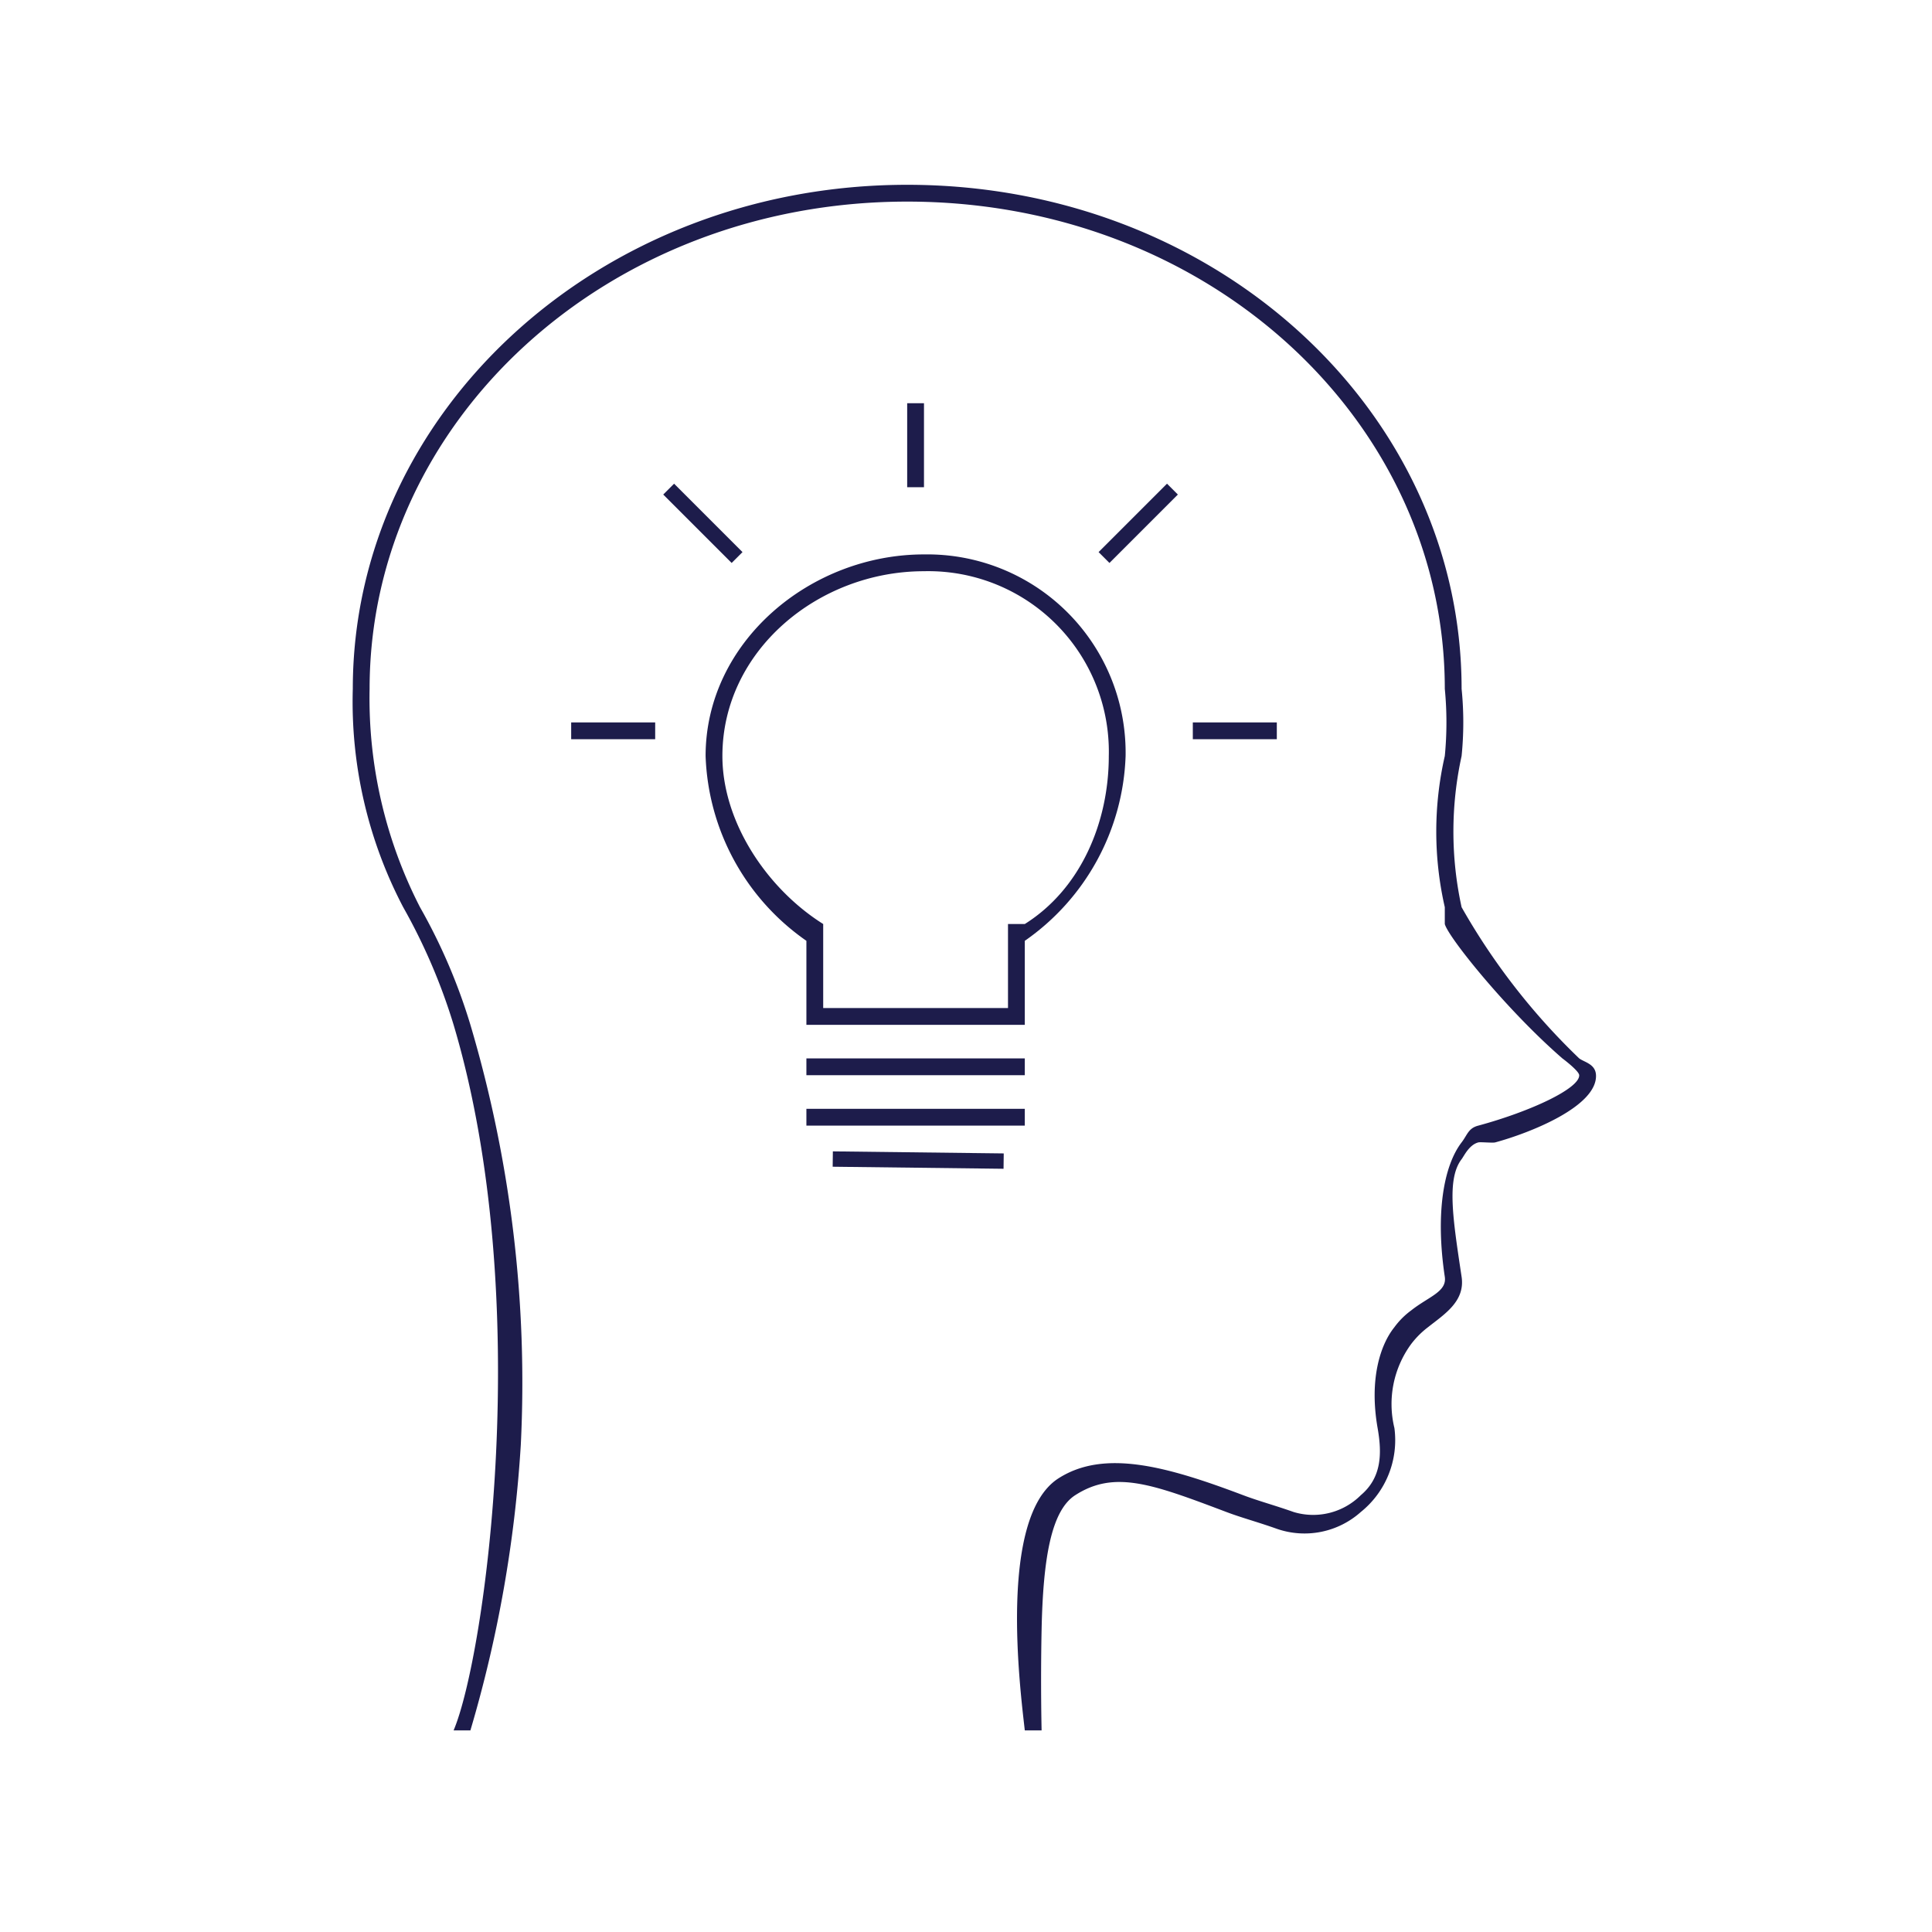 <svg xmlns="http://www.w3.org/2000/svg" xmlns:xlink="http://www.w3.org/1999/xlink" width="115" height="115" viewBox="0 0 115 115">
  <defs>
    <clipPath id="clip-path">
      <rect id="Rectangle_726" data-name="Rectangle 726" width="115" height="115" transform="translate(-668 1827.857)" fill="#fff" stroke="#707070" stroke-width="1"/>
    </clipPath>
  </defs>
  <g id="home-icon-2" transform="translate(668 -1827.857)" clip-path="url(#clip-path)">
    <g id="Group_2518" data-name="Group 2518" transform="translate(-647 1839)">
      <g id="Group_2516" data-name="Group 2516" transform="translate(12.507 12.418)">
        <g id="Group_2507" data-name="Group 2507" transform="translate(8.845 9.539)">
          <path id="Path_1233" data-name="Path 1233" d="M-1194.586,692.026h-13v-5a13.978,13.978,0,0,1-6-11c0-6.784,6.216-12,13-12a11.805,11.805,0,0,1,12,12,13.98,13.98,0,0,1-6,11Zm-12-1h11v-5h1c3.344-2.1,5-6.069,5-10a10.748,10.748,0,0,0-11-11c-6.281,0-12,4.72-12,11,0,3.931,2.656,7.9,6,10h0Z" transform="translate(1213.234 -664.125)" fill="#1d1c4b"/>
        </g>
        <g id="Group_2508" data-name="Group 2508" transform="translate(14.79 39.525)">
          <rect id="Rectangle_718" data-name="Rectangle 718" width="13" height="1" transform="translate(-0.297 -0.086)" fill="#1d1c4b"/>
        </g>
        <g id="Group_2509" data-name="Group 2509" transform="translate(14.79 42.28)">
          <rect id="Rectangle_719" data-name="Rectangle 719" width="13" height="1" transform="translate(-0.297 0.16)" fill="#1d1c4b"/>
        </g>
        <g id="Group_2510" data-name="Group 2510" transform="translate(16.057 44.973)">
          <rect id="Rectangle_720" data-name="Rectangle 720" width="0.914" height="10.171" transform="matrix(0.012, -1, 1, 0.012, 0, 0.914)" fill="#1d1c4b"/>
        </g>
        <g id="Group_2511" data-name="Group 2511" transform="translate(20.691)">
          <rect id="Rectangle_721" data-name="Rectangle 721" width="1" height="5" transform="translate(-0.199 0.44)" fill="#1d1c4b"/>
        </g>
        <g id="Group_2512" data-name="Group 2512" transform="translate(31.885 5.23)">
          <rect id="Rectangle_722" data-name="Rectangle 722" width="5.759" height="0.914" transform="translate(0 4.072) rotate(-45)" fill="#1d1c4b"/>
        </g>
        <g id="Group_2513" data-name="Group 2513" transform="translate(5.971 5.23)">
          <rect id="Rectangle_723" data-name="Rectangle 723" width="0.914" height="5.759" transform="translate(0 0.646) rotate(-45)" fill="#1d1c4b"/>
        </g>
        <g id="Group_2514" data-name="Group 2514" transform="translate(37.021 19.534)">
          <rect id="Rectangle_724" data-name="Rectangle 724" width="5" height="1" transform="translate(0.473 -0.094)" fill="#1d1c4b"/>
        </g>
        <g id="Group_2515" data-name="Group 2515" transform="translate(0 19.534)">
          <rect id="Rectangle_725" data-name="Rectangle 725" width="5" height="1" transform="translate(0.492 -0.094)" fill="#1d1c4b"/>
        </g>
      </g>
      <g id="Group_2517" data-name="Group 2517">
        <path id="Path_1234" data-name="Path 1234" d="M-1265.713,659.857h-35c1.857-4.362,4.882-25.62,0-42a34.934,34.934,0,0,0-3-7,26.328,26.328,0,0,1-3-13c0-16.441,14.626-30,33-30,18.44,0,33,13.526,33,30a19.917,19.917,0,0,1,0,4,21,21,0,0,0,0,9h0a39.313,39.313,0,0,0,7,9h0c.033.029-.051-.038,0,0,.307.229.974.331,1,1,.072,1.859-3.929,3.438-6,4-.15.041-.876-.032-1,0-.55.139-.852.806-1,1-.9,1.178-.518,3.545,0,7,.219,1.461-1.022,2.225-2,3a5.213,5.213,0,0,0-1,1,6.038,6.038,0,0,0-1,5,5.483,5.483,0,0,1-2,5,5.027,5.027,0,0,1-5,1c-1.138-.406-2.073-.65-3-1-4.415-1.669-6.657-2.507-9-1-1.429.919-1.911,3.765-2,8-.069,3.29,0,5.97,0,6Zm-34,0h33c-.271-2.415-1.6-12.685,2-15,2.73-1.755,6.461-.716,11,1,.923.349,1.87.6,3,1a4.013,4.013,0,0,0,4-1c1.245-1.051,1.268-2.48,1-4-.5-2.859.138-4.927,1-6a4.607,4.607,0,0,1,1-1c1.037-.821,2.134-1.107,2-2-.565-3.764-.073-6.6,1-8,.349-.456.4-.848,1-1,.12-.03-.145.039,0,0,3.127-.849,6.03-2.215,6-3-.009-.233-.79-.843-1-1-.073-.054.047.04,0,0h0c-3.3-2.861-6.807-7.227-7-8v-1a20.2,20.2,0,0,1,0-9,20.627,20.627,0,0,0,0-4c0-15.962-14.073-29-32-29-17.87,0-32,13.063-32,29a27.21,27.21,0,0,0,3,13,34.12,34.12,0,0,1,3,7,74.9,74.9,0,0,1,3,25A76.193,76.193,0,0,1-1299.713,659.857Z" transform="translate(1306.713 -568)" fill="#1d1c4b"/>
      </g>
    </g>
  </g>
</svg>
